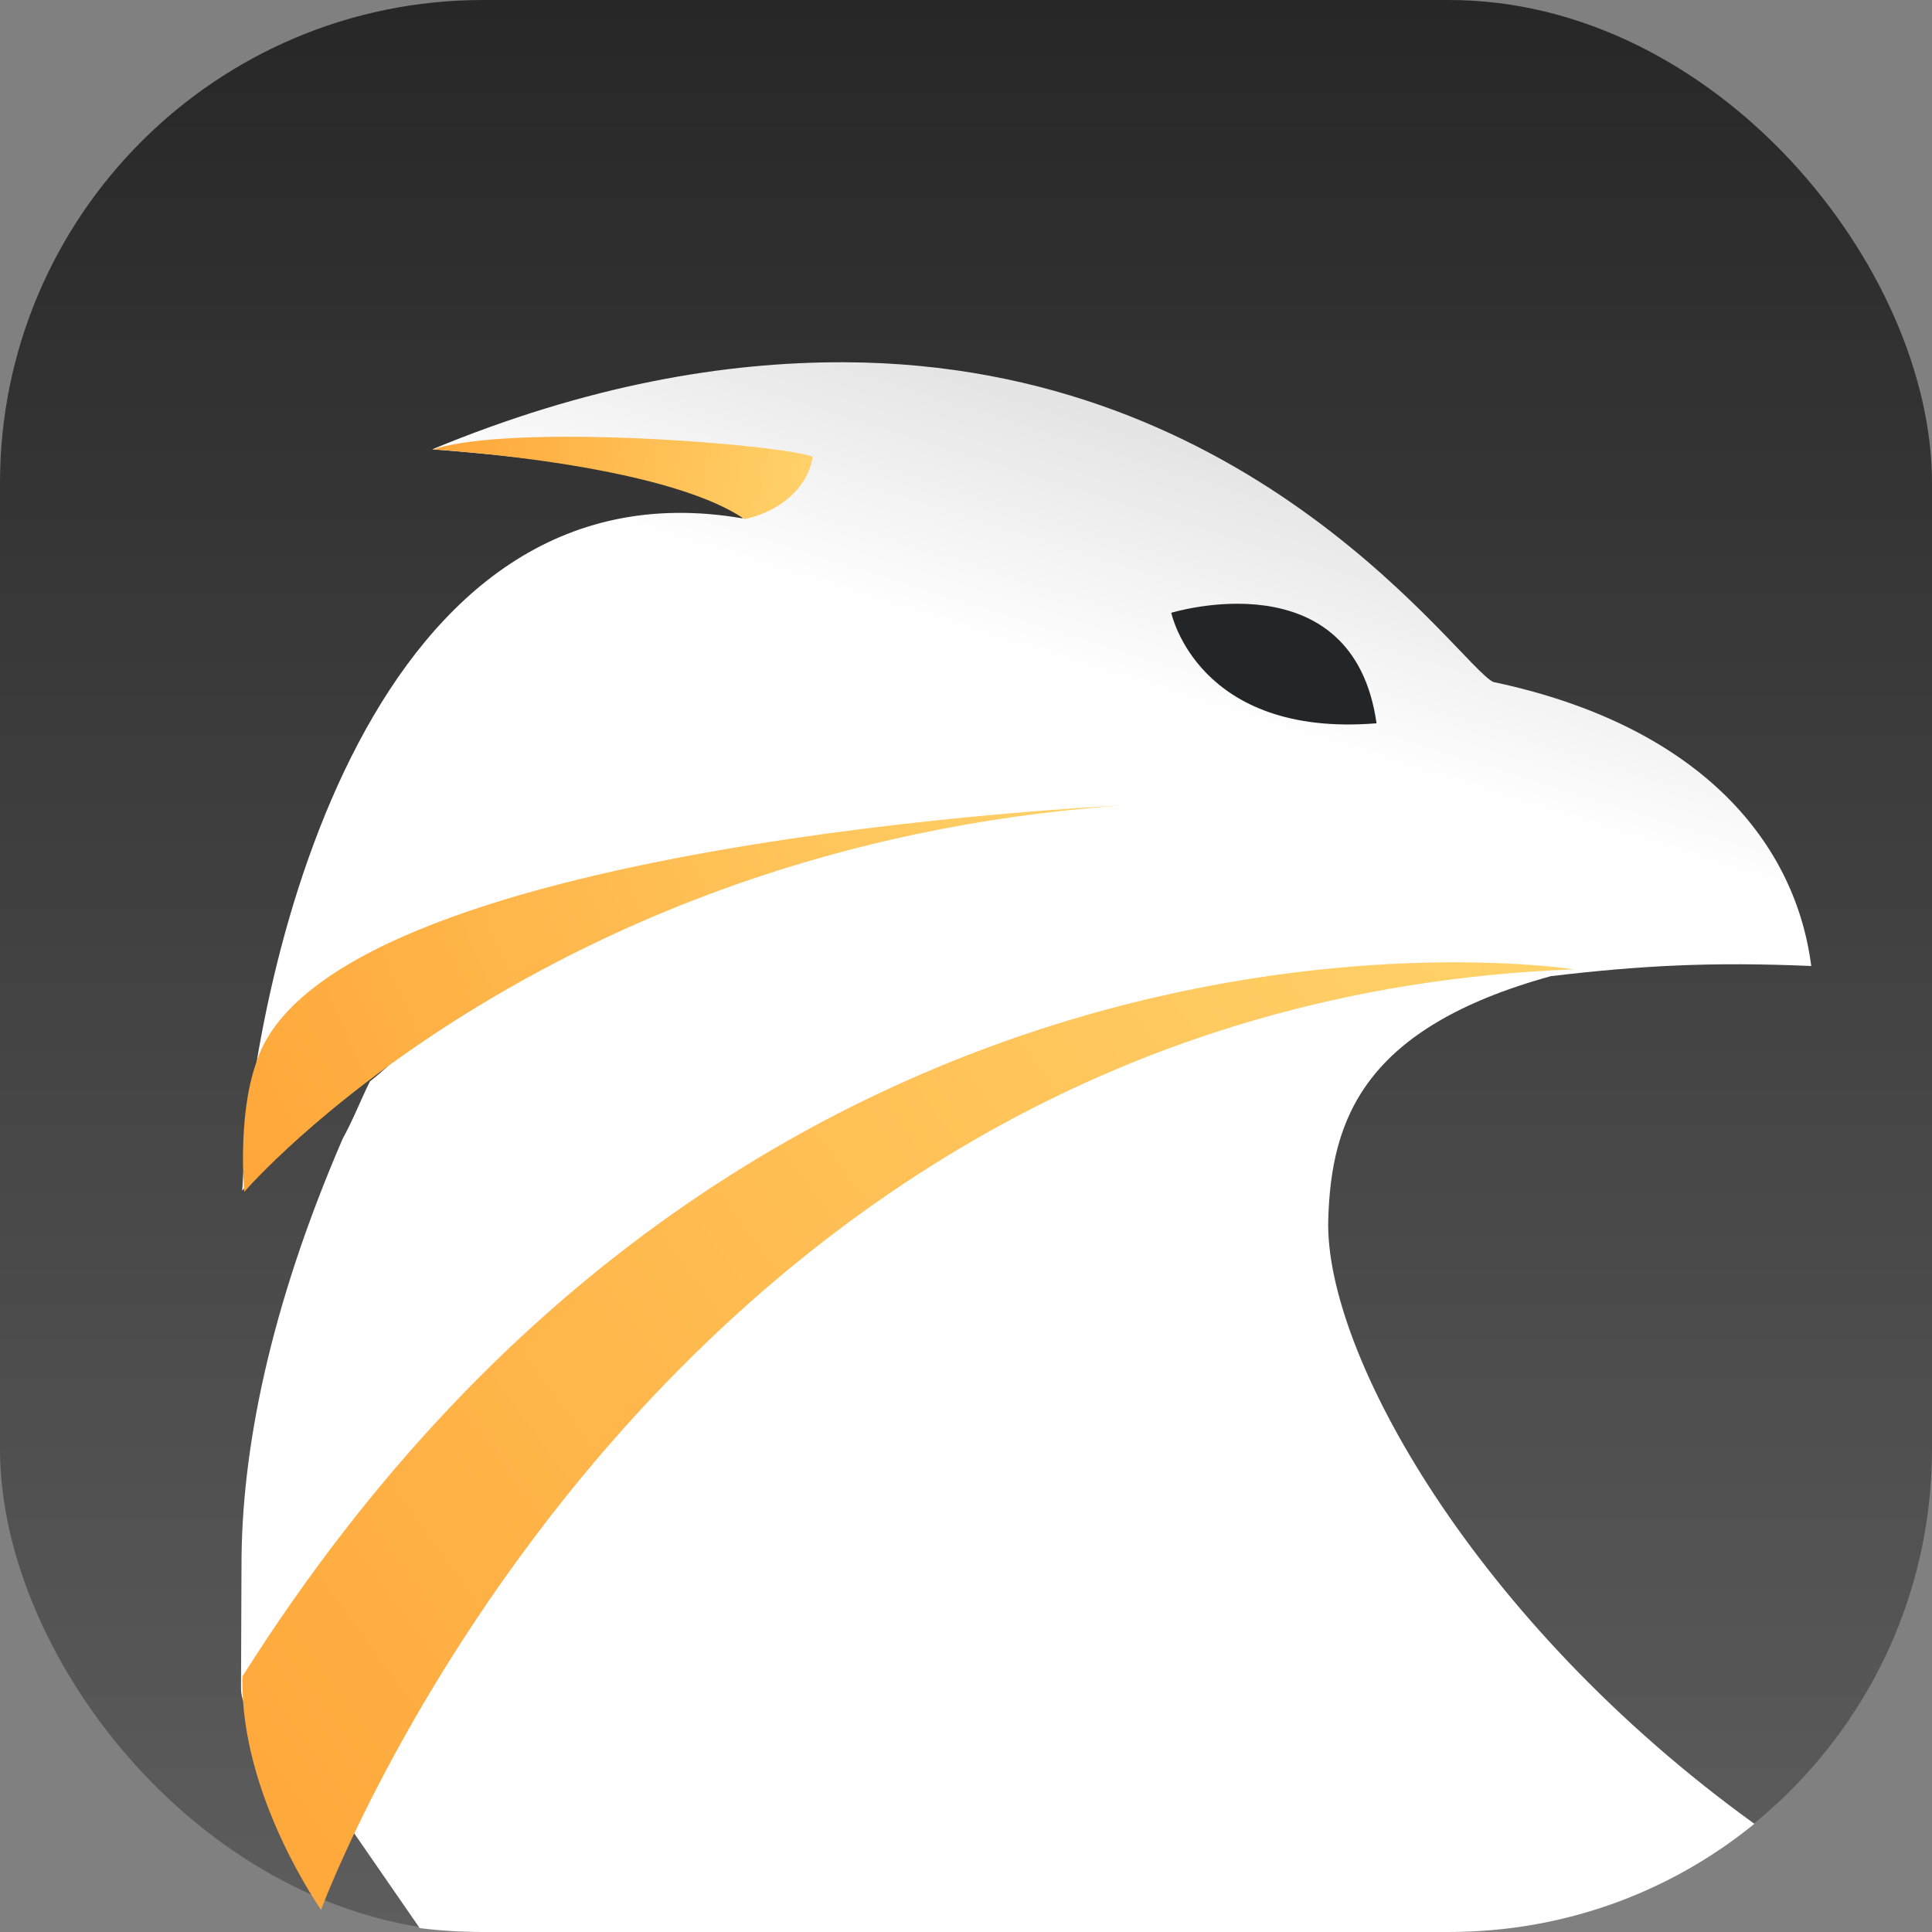 <?xml version="1.0" encoding="UTF-8" standalone="no"?>
<!-- Created with Inkscape (http://www.inkscape.org/) -->

<svg
   width="16"
   height="16"
   viewBox="0 0 16 16"
   version="1.1"
   id="svg1"
   inkscape:version="1.4.2 (ebf0e940d0, 2025-05-08)"
   sodipodi:docname="falkon.svg"
   xmlns:inkscape="http://www.inkscape.org/namespaces/inkscape"
   xmlns:sodipodi="http://sodipodi.sourceforge.net/DTD/sodipodi-0.dtd"
   xmlns:xlink="http://www.w3.org/1999/xlink"
   xmlns="http://www.w3.org/2000/svg"
   xmlns:svg="http://www.w3.org/2000/svg">
  <rect x="0" y="0" width="16" height="16" fill="#808080" stroke="none"/>
  <sodipodi:namedview
     id="namedview1"
     pagecolor="#ffffff"
     bordercolor="#000000"
     borderopacity="0.25"
     inkscape:showpageshadow="2"
     inkscape:pageopacity="0.0"
     inkscape:pagecheckerboard="0"
     inkscape:deskcolor="#d1d1d1"
     inkscape:document-units="px"
     inkscape:zoom="49.75"
     inkscape:cx="7.9899497"
     inkscape:cy="8"
     inkscape:window-width="1920"
     inkscape:window-height="1011"
     inkscape:window-x="0"
     inkscape:window-y="0"
     inkscape:window-maximized="1"
     inkscape:current-layer="svg1" />
  <defs
     id="defs1">
    <linearGradient
       inkscape:collect="always"
       xlink:href="#4852"
       id="linearGradient4"
       x1="16"
       y1="30"
       x2="16"
       y2="2"
       gradientUnits="userSpaceOnUse"
       gradientTransform="matrix(0.571,0,0,0.571,-1.143,-1.143)" />
    <linearGradient
       inkscape:collect="always"
       id="4852">
      <stop
         style="stop-color:#5d5d5d;stop-opacity:1;"
         offset="0"
         id="stop14555" />
      <stop
         style="stop-color:#272727;stop-opacity:1;"
         offset="1"
         id="stop14557" />
    </linearGradient>
    <linearGradient
       inkscape:collect="always"
       xlink:href="#linearGradient2032"
       id="linearGradient2034"
       x1="6"
       y1="16"
       x2="9.866"
       y2="3.673"
       gradientUnits="userSpaceOnUse"
       gradientTransform="translate(2e-7)" />
    <linearGradient
       inkscape:collect="always"
       id="linearGradient2032">
      <stop
         style="stop-color:#ffffff;stop-opacity:1;"
         offset="0"
         id="stop2028" />
      <stop
         style="stop-color:#ffffff;stop-opacity:1;"
         offset="0.837"
         id="stop2036" />
      <stop
         style="stop-color:#e4e4e4;stop-opacity:1;"
         offset="1"
         id="stop2030" />
    </linearGradient>
    <linearGradient
       inkscape:collect="always"
       xlink:href="#linearGradient2008"
       id="linearGradient2018"
       x1="1.996"
       y1="16"
       x2="13.034"
       y2="7.97"
       gradientUnits="userSpaceOnUse"
       gradientTransform="translate(2e-7)" />
    <linearGradient
       inkscape:collect="always"
       id="linearGradient2008">
      <stop
         style="stop-color:#ffa639;stop-opacity:1;"
         offset="0"
         id="stop2004" />
      <stop
         style="stop-color:#ffd36a;stop-opacity:1;"
         offset="1"
         id="stop2006" />
    </linearGradient>
    <linearGradient
       inkscape:collect="always"
       xlink:href="#linearGradient2008"
       id="linearGradient2026"
       x1="3.58"
       y1="3.721"
       x2="6.73"
       y2="4.299"
       gradientUnits="userSpaceOnUse"
       gradientTransform="translate(2e-7)" />
    <linearGradient
       inkscape:collect="always"
       xlink:href="#linearGradient2008"
       id="linearGradient2010"
       x1="2.006"
       y1="9.861"
       x2="9.286"
       y2="6.671"
       gradientUnits="userSpaceOnUse"
       gradientTransform="translate(2e-7)" />
  </defs>
  <rect
     style="fill:url(#linearGradient4);stroke-width:0.571"
     id="rect2"
     width="16"
     height="16"
     x="0"
     y="0"
     ry="4" />
  <path
     id="path486"
     style="fill:url(#linearGradient2034);fill-opacity:1;fill-rule:evenodd"
     d="M 6.992,3 C 6.003,2.997 4.869,3.187 3.58,3.721 5.349,3.858 6.107,4.105 6.15,4.293 3.092,3.767 2.105,7.922 2.006,9.861 c 0,0 1.121,-1.439 1.48,-1.564 C 3.597,8.258 3.72,8.222 3.854,8.186 3.534,8.516 3.266,8.799 3.064,8.955 2.993,9.096 2.923,9.277 2.838,9.43 2.233,10.83 1.998,12.016 2,12.969 c 1.916e-4,0.073 -0.003,0.594 -0.004,1.014 -2.743e-4,0.249 0.339,0.486 0.383,0.549 5.698e-4,9.58e-4 0.002,0.005 0.002,0.006 v 0.002 c 0.074,0.084 0.135,0.116 0.189,0.117 l 0.906,1.311 C 3.648,15.989 3.823,16 4,16 H 12 c 0.961,0 1.841,-0.335 2.529,-0.896 C 12.214,13.434 10.968,11.199 11,10.1 11.024,9.264 11.298,8.511 12.844,8.084 13.581,7.997 14.166,7.964 15,8 14.861,6.923 14.017,5.996 12.367,5.648 12.084,5.514 10.412,3.012 6.992,3 Z M 3.039,14.354 c 0.022,-0.002 0.046,2.43e-4 0.07,0.006 -0.113,0.055 -0.221,0.108 -0.32,0.158 0.072,-0.076 0.148,-0.155 0.25,-0.164 z" />
  <path
     style="fill:#232629;fill-opacity:1;fill-rule:evenodd"
     d="m 9.7,5.075 c 0,0 1.504,-0.464 1.7,0.915 C 9.917,6.111 9.7,5.075 9.7,5.075 Z"
     id="path488" />
  <path
     style="fill:url(#linearGradient2018);fill-opacity:1;fill-rule:evenodd"
     d="m 2.659,15.816 c 0,0 2.755,-7.5 10.375,-7.788 0,0 -6.659,-1.062 -11.026,5.855 -0.024,0.979 0.651,1.933 0.651,1.933 z"
     id="path490" />
  <path
     style="fill:url(#linearGradient2026);fill-opacity:1;fill-rule:evenodd"
     d="m 3.586,3.722 c 0,0 1.9,0.111 2.579,0.577 0.283,-0.058 0.524,-0.252 0.565,-0.516 -0.243,-0.101 -2.468,-0.282 -3.144,-0.061 z"
     id="path492" />
  <path
     style="fill:url(#linearGradient2010);fill-opacity:1;fill-rule:evenodd"
     d="m 2.023,9.87 c 0,0 2.459,-2.858 7.263,-3.199 0,0 -6.619,0.296 -7.168,2.142 -0.153,0.444 -0.095,1.057 -0.095,1.057 z"
     id="path494" />
</svg>
